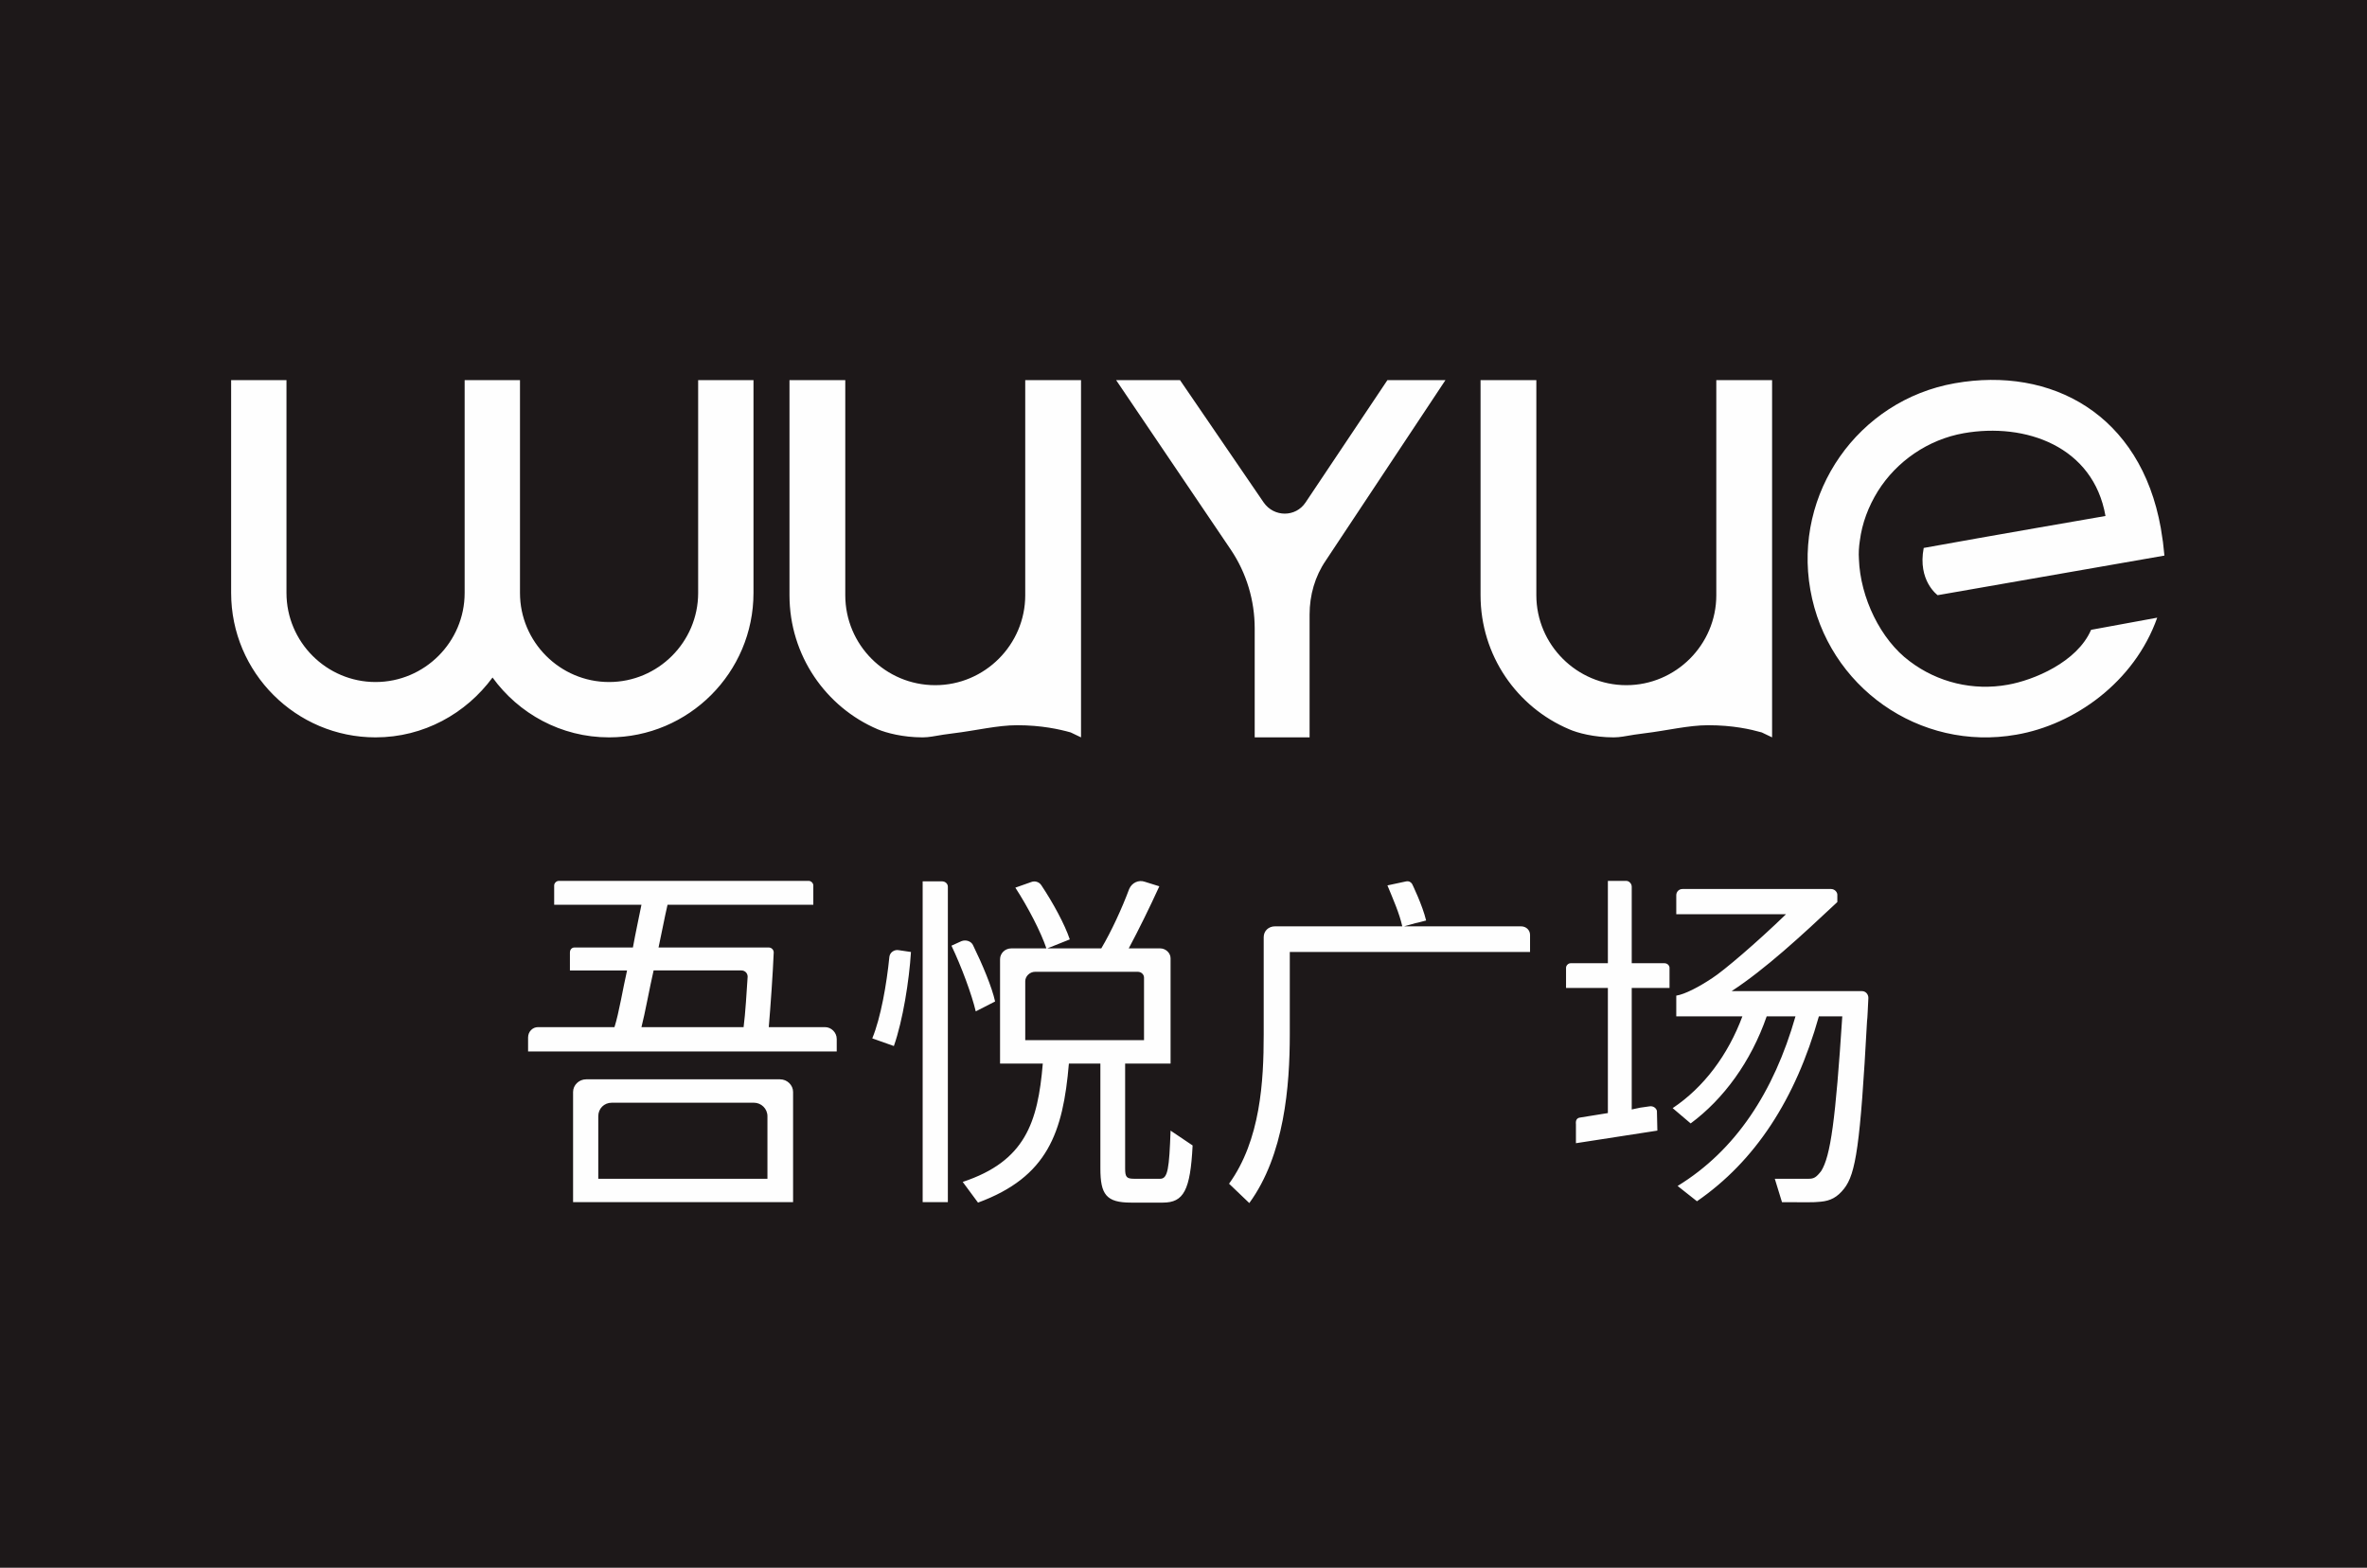 <svg width="5261" height="3484" xmlns="http://www.w3.org/2000/svg">
 <rect width="100%" height="100%" fill="#808080" stroke="none"/>
 <defs>
  <style type="text/css">
   <![CDATA[
    .fil0 {fill:#1D1819}
    .fil1 {fill:#FEFEFE;fill-rule:nonzero}
   ]]>
  </style>
 </defs>
 <g>
  <title>background</title>
  <rect fill="none" id="canvas_background" height="3486" width="5263" y="-1" x="-1"/>
 </g>
 <g>
  <title>Layer 1</title>
  <g id="图层_x0020_1">
   <rect x="-3740.255" y="-3000.204" id="svg_1" height="9511" width="12788" class="fil0"/>
   <path id="svg_2" d="m1551.745,1317.796c0,109 -89,198 -198,198c-109,0 -198,-89 -198,-198l0,-473l-123,0l0,473c0,109 -89,198 -198,198c-109,0 -198,-89 -198,-198l0,-473l-123,0l0,473c0,177 144,321 321,321c107,0 201,-53 260,-133c58,80 152,133 259,133c177,0 321,-144 321,-321l0,-473l-123,0l0,473zm1618,728c-14,4 -24,6 -24,6l-25,7l260,0c11,0 20,8 20,19l0,38l-534,0l0,183c0,115 -12,268 -90,375l-45,-43c70,-97 77,-228 77,-332l0,-216c0,-14 11,-24 25,-24l283,0c-6,-28 -21,-62 -33,-91l42,-9c5,-1 10,1 13,6c0,0 23,47 31,81zm333,453c-1,-9 2,-14 9,-15l62,-10l0,-278l-93,0l0,-45c0,-5 5,-10 10,-10l83,0l0,-183l41,0c6,0 12,6 12,13l0,170l73,0c6,0 11,5 11,10l0,45l-84,0l0,270l19,-4l21,-3c7,-1 14,3 16,10l1,44l-181,28l0,-42zm223,-240l0,-46c19,-3 50,-19 80,-39c25,-16 99,-79 164,-142l-244,0l0,-42c0,-8 6,-14 14,-14l330,0c8,0 15,7 14,15l0,14c-80,75 -160,149 -235,198l290,0c8,0 14,7 14,15c-1,18 -2,47 -3,52c-15,276 -25,339 -51,372c-15,19 -30,27 -52,29c-18,2 -33,1 -86,1l-16,-52l75,0c12,0 17,-3 28,-17c21,-33 32,-114 47,-344l-52,0c-52,185 -142,322 -271,411l-43,-34c129,-79 214,-209 262,-377l-64,0c-35,101 -96,184 -169,238l-40,-34c69,-46 123,-118 155,-204l-147,0zm-8,206l2,6l-2,-6zm-1439,-153l264,0l0,-139c0,-7 -6,-13 -14,-13l-228,0c-12,0 -22,10 -22,21l0,131zm372,234c-5,100 -20,127 -66,127l-71,0c-55,0 -68,-18 -68,-76l0,-233l-70,0c-13,153 -47,252 -202,309l-34,-46c139,-46 167,-132 178,-263l-95,0l0,-232c0,-13 11,-24 25,-24l78,0c-12,-36 -41,-92 -69,-135l34,-12c9,-4 19,-1 24,7c26,39 52,87 63,120l-50,20l120,0c22,-37 46,-89 62,-132c6,-14 21,-21 35,-16l32,10c-21,46 -46,97 -68,138l70,0c12,0 23,10 23,22l0,234l-101,0l0,233c0,19 3,23 20,23l58,0c17,0 20,-23 23,-107l49,33zm-482,-298c-9,-38 -32,-100 -54,-146l22,-10c10,-4 22,0 26,9c21,43 42,93 49,125l-43,22zm-118,-289l43,0c7,0 13,5 13,12l0,701l-56,0l0,-713zm-112,349c19,-46 32,-121 38,-181c1,-10 11,-17 21,-15l27,4c-4,64 -18,152 -38,209l-48,-17zm-486,-151c-9,39 -19,95 -27,126l227,0c4,-30 7,-82 9,-112c0,-8 -6,-14 -14,-14l-195,0zm-123,324l0,139l376,0l0,-139c0,-17 -14,-30 -30,-30l-316,0c-17,0 -30,13 -30,30zm-27,-82l431,0c16,0 29,13 29,28l0,245l-57,0l-376,0l-56,0l0,-245c0,-15 13,-28 29,-28zm557,-90l0,28l-686,0l0,-31c0,-13 10,-23 22,-23l170,0c10,-31 19,-87 28,-126l-127,0l0,-40c0,-6 4,-11 10,-11l130,0c6,-33 13,-65 19,-95l-194,0l0,-43c0,-5 5,-10 10,-10l556,0c5,0 10,5 10,10l0,43l-324,0c-7,30 -13,63 -20,95l245,0c6,0 11,5 11,11c-2,48 -7,119 -11,166l125,0c14,0 26,12 26,26zm1042,-1192c-22,33 -70,33 -93,0l-186,-272l-142,0l255,377c35,52 53,113 53,175l0,242l122,0l0,-273c0,-43 12,-85 36,-120l266,-401l-129,0l-182,272zm913,206c0,110 -90,200 -200,200c-110,0 -200,-90 -200,-200l0,-478l-124,0l0,478c0,134 81,249 197,298c18,8 55,18 99,18c14,0 27,-3 40,-5l6,-1c8,-1 22,-3 22,-3c50,-6 98,-18 142,-18c55,0 94,9 119,16l23,11l0,-794l-124,0l0,478zm648,199c-77,14 -156,-5 -218,-52c-65,-48 -110,-142 -113,-227c-1,-14 0,-28 2,-41c5,-39 19,-76 40,-110c42,-67 112,-115 191,-129c137,-24 288,29 315,184c0,0 -261,45 -404,71c-14,73 31,105 31,105l504,-88c-3,-31 -3,-29 -8,-61c-45,-253 -243,-360 -458,-322c-215,38 -359,244 -321,459c38,216 243,360 458,322c128,-22 262,-116 313,-260l-147,27c-31,72 -128,112 -185,122zm-2184,-199c0,110 -90,200 -200,200c-111,0 -200,-90 -200,-200l0,-478l-124,0l0,478c0,134 81,249 196,298c19,8 56,18 100,18c14,0 27,-3 40,-5l6,-1c7,-1 22,-3 22,-3c50,-6 98,-18 142,-18c54,0 94,9 119,16l23,11l0,-794l-124,0l0,478z" class="fil1"/>
  </g>
 </g>
</svg>